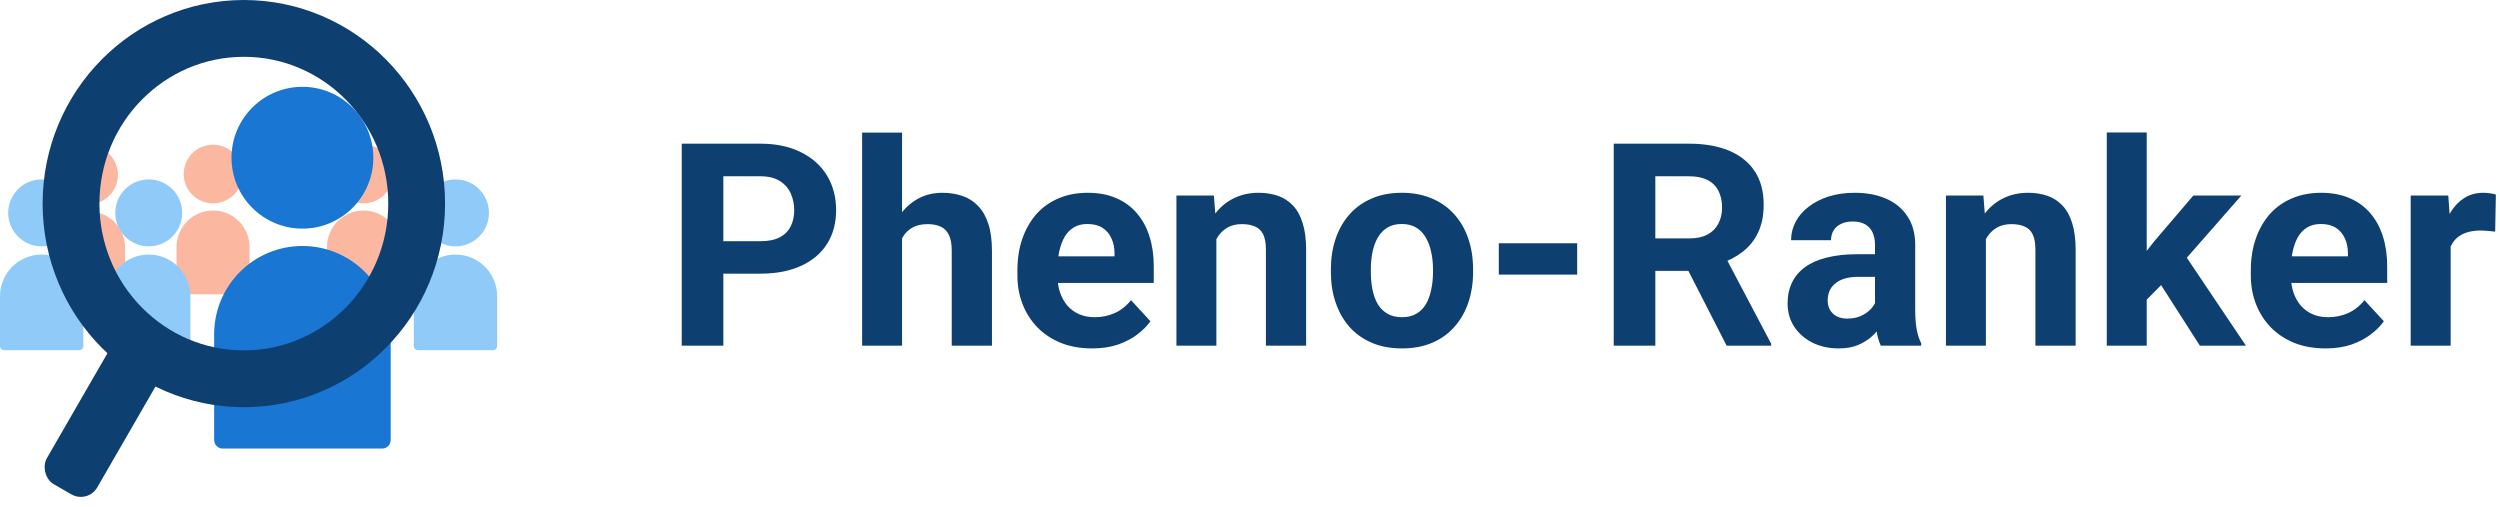<svg width="528" height="107" viewBox="0 0 528 107" fill="none" xmlns="http://www.w3.org/2000/svg">
<circle cx="44.995" cy="36.755" r="6.195" fill="#FBB79F"/>
<path d="M37.283 52.178C37.283 47.919 40.736 44.466 44.995 44.466V44.466C49.254 44.466 52.707 47.919 52.707 52.178V61.42C52.707 61.831 52.373 62.165 51.961 62.165H38.029C37.617 62.165 37.283 61.831 37.283 61.42V52.178Z" fill="#FBB79F"/>
<circle cx="18.713" cy="36.933" r="6.195" fill="#FBB79F"/>
<path d="M11.002 52.356C11.002 48.097 14.454 44.644 18.713 44.644V44.644C22.972 44.644 26.425 48.097 26.425 52.356V61.598C26.425 62.009 26.091 62.343 25.68 62.343H11.747C11.335 62.343 11.002 62.009 11.002 61.598V52.356Z" fill="#FBB79F"/>
<circle cx="76.778" cy="36.755" r="6.195" fill="#FBB79F"/>
<path d="M69.066 52.178C69.066 47.919 72.519 44.466 76.778 44.466V44.466C81.037 44.466 84.489 47.919 84.489 52.178V61.42C84.489 61.831 84.156 62.165 83.744 62.165H69.811C69.4 62.165 69.066 61.831 69.066 61.42V52.178Z" fill="#FBB79F"/>
<circle cx="96.201" cy="44.963" r="7.068" fill="#90CAF9"/>
<path d="M87.402 62.56C87.402 57.701 91.341 53.761 96.201 53.761V53.761C101.06 53.761 105 57.701 105 62.56V73.105C105 73.575 104.619 73.956 104.15 73.956H88.252C87.783 73.956 87.402 73.575 87.402 73.105V62.56Z" fill="#90CAF9"/>
<circle cx="31.413" cy="44.963" r="7.068" fill="#90CAF9"/>
<path d="M22.614 62.56C22.614 57.701 26.554 53.761 31.413 53.761V53.761C36.273 53.761 40.212 57.701 40.212 62.56V73.105C40.212 73.575 39.832 73.956 39.362 73.956H23.465C22.995 73.956 22.614 73.575 22.614 73.105V62.56Z" fill="#90CAF9"/>
<circle cx="8.799" cy="44.963" r="7.068" fill="#90CAF9"/>
<path d="M0 62.56C0 57.701 3.939 53.761 8.799 53.761V53.761C13.658 53.761 17.598 57.701 17.598 62.56V73.105C17.598 73.575 17.217 73.956 16.747 73.956H0.85C0.381 73.956 0 73.575 0 73.105V62.56Z" fill="#90CAF9"/>
<circle cx="63.871" cy="33.311" r="14.975" fill="#1976D2"/>
<path d="M45.229 70.594C45.229 60.299 53.575 51.952 63.871 51.952V51.952C74.166 51.952 82.513 60.299 82.513 70.594V92.935C82.513 93.93 81.706 94.737 80.711 94.737H47.03C46.035 94.737 45.229 93.93 45.229 92.935V70.594Z" fill="#1976D2"/>
<rect x="24.925" y="70.738" width="12.302" height="34.086" rx="4" transform="rotate(30 24.925 70.738)" fill="#0E3F71"/>
<path d="M88 43C88 63.501 71.592 80 51.5 80C31.408 80 15 63.501 15 43C15 22.499 31.408 6 51.5 6C71.592 6 88 22.499 88 43Z" stroke="#0E3F71" stroke-width="12"/>
<path d="M160.591 57.795H149.722V50.94H160.591C162.27 50.94 163.638 50.666 164.692 50.119C165.747 49.553 166.518 48.772 167.007 47.775C167.495 46.779 167.739 45.656 167.739 44.406C167.739 43.137 167.495 41.955 167.007 40.861C166.518 39.768 165.747 38.889 164.692 38.225C163.638 37.56 162.27 37.228 160.591 37.228H152.768V73H143.979V30.344H160.591C163.931 30.344 166.792 30.949 169.175 32.16C171.577 33.352 173.413 35.002 174.682 37.111C175.952 39.221 176.587 41.633 176.587 44.348C176.587 47.102 175.952 49.484 174.682 51.496C173.413 53.508 171.577 55.06 169.175 56.154C166.792 57.248 163.931 57.795 160.591 57.795ZM190.516 28V73H182.079V28H190.516ZM189.315 56.037H187.001C187.02 53.83 187.313 51.799 187.88 49.943C188.446 48.068 189.257 46.447 190.311 45.08C191.366 43.693 192.626 42.619 194.091 41.857C195.575 41.096 197.216 40.715 199.012 40.715C200.575 40.715 201.991 40.94 203.26 41.389C204.55 41.818 205.653 42.522 206.571 43.498C207.509 44.455 208.231 45.715 208.739 47.277C209.247 48.84 209.501 50.734 209.501 52.961V73H201.005V52.902C201.005 51.496 200.8 50.393 200.389 49.592C199.999 48.772 199.423 48.195 198.661 47.863C197.919 47.512 197.001 47.336 195.907 47.336C194.696 47.336 193.661 47.56 192.801 48.01C191.962 48.459 191.288 49.084 190.78 49.885C190.272 50.666 189.901 51.584 189.667 52.639C189.432 53.693 189.315 54.826 189.315 56.037ZM230.667 73.586C228.206 73.586 225.999 73.195 224.045 72.414C222.092 71.613 220.432 70.51 219.065 69.103C217.717 67.697 216.682 66.066 215.96 64.211C215.237 62.336 214.876 60.344 214.876 58.234V57.062C214.876 54.66 215.217 52.463 215.901 50.471C216.585 48.478 217.561 46.75 218.831 45.285C220.12 43.82 221.682 42.697 223.518 41.916C225.354 41.115 227.424 40.715 229.729 40.715C231.975 40.715 233.967 41.086 235.706 41.828C237.444 42.57 238.899 43.625 240.071 44.992C241.262 46.359 242.161 48 242.766 49.914C243.372 51.809 243.674 53.918 243.674 56.242V59.758H218.479V54.133H235.383V53.488C235.383 52.316 235.169 51.272 234.739 50.353C234.329 49.416 233.704 48.674 232.864 48.127C232.024 47.58 230.95 47.307 229.641 47.307C228.528 47.307 227.571 47.551 226.77 48.039C225.969 48.527 225.315 49.211 224.807 50.09C224.319 50.969 223.948 52.004 223.694 53.195C223.46 54.367 223.342 55.656 223.342 57.062V58.234C223.342 59.504 223.518 60.676 223.87 61.75C224.241 62.824 224.758 63.752 225.422 64.533C226.106 65.314 226.926 65.92 227.883 66.35C228.86 66.779 229.963 66.994 231.194 66.994C232.717 66.994 234.133 66.701 235.442 66.115C236.77 65.51 237.913 64.602 238.87 63.391L242.971 67.844C242.307 68.801 241.399 69.719 240.247 70.598C239.114 71.477 237.747 72.199 236.145 72.766C234.544 73.312 232.717 73.586 230.667 73.586ZM256.901 48.068V73H248.463V41.301H256.373L256.901 48.068ZM255.67 56.037H253.385C253.385 53.693 253.688 51.584 254.293 49.709C254.899 47.815 255.748 46.203 256.842 44.875C257.936 43.527 259.235 42.502 260.739 41.799C262.262 41.076 263.961 40.715 265.836 40.715C267.321 40.715 268.678 40.93 269.909 41.359C271.139 41.789 272.194 42.473 273.073 43.41C273.971 44.348 274.655 45.588 275.123 47.131C275.612 48.674 275.856 50.559 275.856 52.785V73H267.36V52.756C267.36 51.35 267.164 50.256 266.774 49.475C266.383 48.693 265.807 48.147 265.045 47.834C264.303 47.502 263.385 47.336 262.291 47.336C261.159 47.336 260.172 47.56 259.332 48.01C258.512 48.459 257.829 49.084 257.282 49.885C256.754 50.666 256.354 51.584 256.08 52.639C255.807 53.693 255.67 54.826 255.67 56.037ZM281.084 57.473V56.857C281.084 54.533 281.416 52.395 282.08 50.441C282.744 48.469 283.711 46.76 284.981 45.315C286.25 43.869 287.813 42.746 289.668 41.945C291.524 41.125 293.653 40.715 296.055 40.715C298.457 40.715 300.596 41.125 302.471 41.945C304.346 42.746 305.918 43.869 307.188 45.315C308.477 46.76 309.453 48.469 310.117 50.441C310.781 52.395 311.114 54.533 311.114 56.857V57.473C311.114 59.777 310.781 61.916 310.117 63.889C309.453 65.842 308.477 67.551 307.188 69.016C305.918 70.461 304.356 71.584 302.5 72.385C300.645 73.186 298.516 73.586 296.114 73.586C293.711 73.586 291.572 73.186 289.697 72.385C287.842 71.584 286.27 70.461 284.981 69.016C283.711 67.551 282.744 65.842 282.08 63.889C281.416 61.916 281.084 59.777 281.084 57.473ZM289.522 56.857V57.473C289.522 58.801 289.639 60.041 289.873 61.193C290.108 62.346 290.479 63.361 290.987 64.24C291.514 65.1 292.197 65.773 293.037 66.262C293.877 66.75 294.903 66.994 296.114 66.994C297.285 66.994 298.291 66.75 299.131 66.262C299.971 65.773 300.645 65.1 301.153 64.24C301.66 63.361 302.031 62.346 302.266 61.193C302.52 60.041 302.647 58.801 302.647 57.473V56.857C302.647 55.568 302.52 54.357 302.266 53.225C302.031 52.072 301.651 51.057 301.123 50.178C300.615 49.279 299.942 48.576 299.102 48.068C298.262 47.56 297.246 47.307 296.055 47.307C294.864 47.307 293.848 47.56 293.008 48.068C292.188 48.576 291.514 49.279 290.987 50.178C290.479 51.057 290.108 52.072 289.873 53.225C289.639 54.357 289.522 55.568 289.522 56.857ZM333.1 51.379V58H316.547V51.379H333.1ZM340.818 30.344H356.726C359.988 30.344 362.791 30.832 365.135 31.809C367.498 32.785 369.314 34.23 370.584 36.145C371.853 38.059 372.488 40.412 372.488 43.205C372.488 45.49 372.098 47.453 371.316 49.094C370.555 50.715 369.471 52.072 368.064 53.166C366.678 54.24 365.047 55.1 363.172 55.744L360.389 57.209H346.56L346.502 50.353H356.785C358.328 50.353 359.607 50.08 360.623 49.533C361.639 48.986 362.4 48.225 362.908 47.248C363.435 46.272 363.699 45.139 363.699 43.85C363.699 42.482 363.445 41.301 362.937 40.305C362.43 39.309 361.658 38.547 360.623 38.02C359.588 37.492 358.289 37.228 356.726 37.228H349.607V73H340.818V30.344ZM364.666 73L354.939 53.986L364.226 53.928L374.07 72.59V73H364.666ZM395.998 65.852V51.73C395.998 50.715 395.832 49.846 395.5 49.123C395.168 48.381 394.65 47.805 393.947 47.395C393.263 46.984 392.375 46.779 391.281 46.779C390.344 46.779 389.533 46.945 388.849 47.277C388.166 47.59 387.638 48.049 387.267 48.654C386.896 49.24 386.711 49.934 386.711 50.734H378.273C378.273 49.387 378.586 48.107 379.211 46.897C379.836 45.685 380.744 44.621 381.935 43.703C383.127 42.766 384.543 42.033 386.183 41.506C387.844 40.978 389.699 40.715 391.75 40.715C394.211 40.715 396.398 41.125 398.312 41.945C400.226 42.766 401.73 43.996 402.824 45.637C403.937 47.277 404.494 49.328 404.494 51.789V65.353C404.494 67.092 404.601 68.518 404.816 69.631C405.031 70.725 405.344 71.682 405.754 72.502V73H397.228C396.818 72.141 396.506 71.066 396.291 69.777C396.095 68.469 395.998 67.16 395.998 65.852ZM397.111 53.693L397.17 58.469H392.453C391.34 58.469 390.373 58.596 389.552 58.85C388.732 59.103 388.058 59.465 387.531 59.934C387.004 60.383 386.613 60.91 386.359 61.516C386.125 62.121 386.008 62.785 386.008 63.508C386.008 64.231 386.174 64.885 386.506 65.471C386.838 66.037 387.316 66.486 387.941 66.818C388.566 67.131 389.299 67.287 390.138 67.287C391.408 67.287 392.511 67.033 393.449 66.525C394.386 66.018 395.109 65.393 395.617 64.65C396.144 63.908 396.418 63.205 396.437 62.541L398.664 66.115C398.351 66.916 397.922 67.746 397.375 68.606C396.847 69.465 396.174 70.275 395.353 71.037C394.533 71.779 393.547 72.394 392.394 72.883C391.242 73.352 389.875 73.586 388.293 73.586C386.281 73.586 384.455 73.186 382.814 72.385C381.193 71.564 379.904 70.441 378.947 69.016C378.01 67.57 377.541 65.93 377.541 64.094C377.541 62.434 377.853 60.959 378.478 59.67C379.103 58.381 380.021 57.297 381.232 56.418C382.463 55.52 383.996 54.846 385.832 54.397C387.668 53.928 389.797 53.693 392.219 53.693H397.111ZM419.42 48.068V73H410.982V41.301H418.892L419.42 48.068ZM418.189 56.037H415.904C415.904 53.693 416.207 51.584 416.812 49.709C417.418 47.815 418.267 46.203 419.361 44.875C420.455 43.527 421.754 42.502 423.257 41.799C424.781 41.076 426.48 40.715 428.355 40.715C429.839 40.715 431.197 40.93 432.427 41.359C433.658 41.789 434.712 42.473 435.591 43.41C436.49 44.348 437.173 45.588 437.642 47.131C438.13 48.674 438.375 50.559 438.375 52.785V73H429.879V52.756C429.879 51.35 429.683 50.256 429.293 49.475C428.902 48.693 428.326 48.147 427.564 47.834C426.822 47.502 425.904 47.336 424.81 47.336C423.677 47.336 422.691 47.56 421.851 48.01C421.031 48.459 420.347 49.084 419.8 49.885C419.273 50.666 418.873 51.584 418.599 52.639C418.326 53.693 418.189 54.826 418.189 56.037ZM453.388 27.971V73H444.951V27.971H453.388ZM473.369 41.301L459.599 57.004L452.216 64.475L449.14 58.381L454.999 50.94L463.232 41.301H473.369ZM464.609 73L455.234 58.352L461.064 53.254L474.335 73H464.609ZM491.165 73.586C488.704 73.586 486.497 73.195 484.544 72.414C482.591 71.613 480.931 70.51 479.564 69.103C478.216 67.697 477.181 66.066 476.458 64.211C475.736 62.336 475.374 60.344 475.374 58.234V57.062C475.374 54.66 475.716 52.463 476.4 50.471C477.083 48.478 478.06 46.75 479.329 45.285C480.618 43.82 482.181 42.697 484.017 41.916C485.853 41.115 487.923 40.715 490.228 40.715C492.474 40.715 494.466 41.086 496.204 41.828C497.943 42.57 499.398 43.625 500.57 44.992C501.761 46.359 502.659 48 503.265 49.914C503.87 51.809 504.173 53.918 504.173 56.242V59.758H478.978V54.133H495.882V53.488C495.882 52.316 495.667 51.272 495.238 50.353C494.827 49.416 494.202 48.674 493.363 48.127C492.523 47.58 491.449 47.307 490.14 47.307C489.027 47.307 488.07 47.551 487.269 48.039C486.468 48.527 485.814 49.211 485.306 50.09C484.818 50.969 484.447 52.004 484.193 53.195C483.958 54.367 483.841 55.656 483.841 57.062V58.234C483.841 59.504 484.017 60.676 484.368 61.75C484.74 62.824 485.257 63.752 485.921 64.533C486.605 65.314 487.425 65.92 488.382 66.35C489.359 66.779 490.462 66.994 491.693 66.994C493.216 66.994 494.632 66.701 495.941 66.115C497.269 65.51 498.411 64.602 499.368 63.391L503.47 67.844C502.806 68.801 501.898 69.719 500.745 70.598C499.613 71.477 498.245 72.199 496.644 72.766C495.042 73.312 493.216 73.586 491.165 73.586ZM517.575 48.215V73H509.138V41.301H517.077L517.575 48.215ZM527.126 41.096L526.98 48.918C526.569 48.859 526.071 48.81 525.485 48.772C524.919 48.713 524.401 48.684 523.933 48.684C522.741 48.684 521.706 48.84 520.827 49.152C519.968 49.445 519.245 49.885 518.659 50.471C518.093 51.057 517.663 51.77 517.37 52.609C517.097 53.449 516.941 54.406 516.901 55.48L515.202 54.953C515.202 52.902 515.407 51.018 515.818 49.299C516.228 47.56 516.823 46.047 517.605 44.758C518.405 43.469 519.382 42.473 520.534 41.77C521.687 41.066 523.005 40.715 524.489 40.715C524.958 40.715 525.437 40.754 525.925 40.832C526.413 40.891 526.814 40.978 527.126 41.096Z" fill="#0E3F71"/>
</svg>
